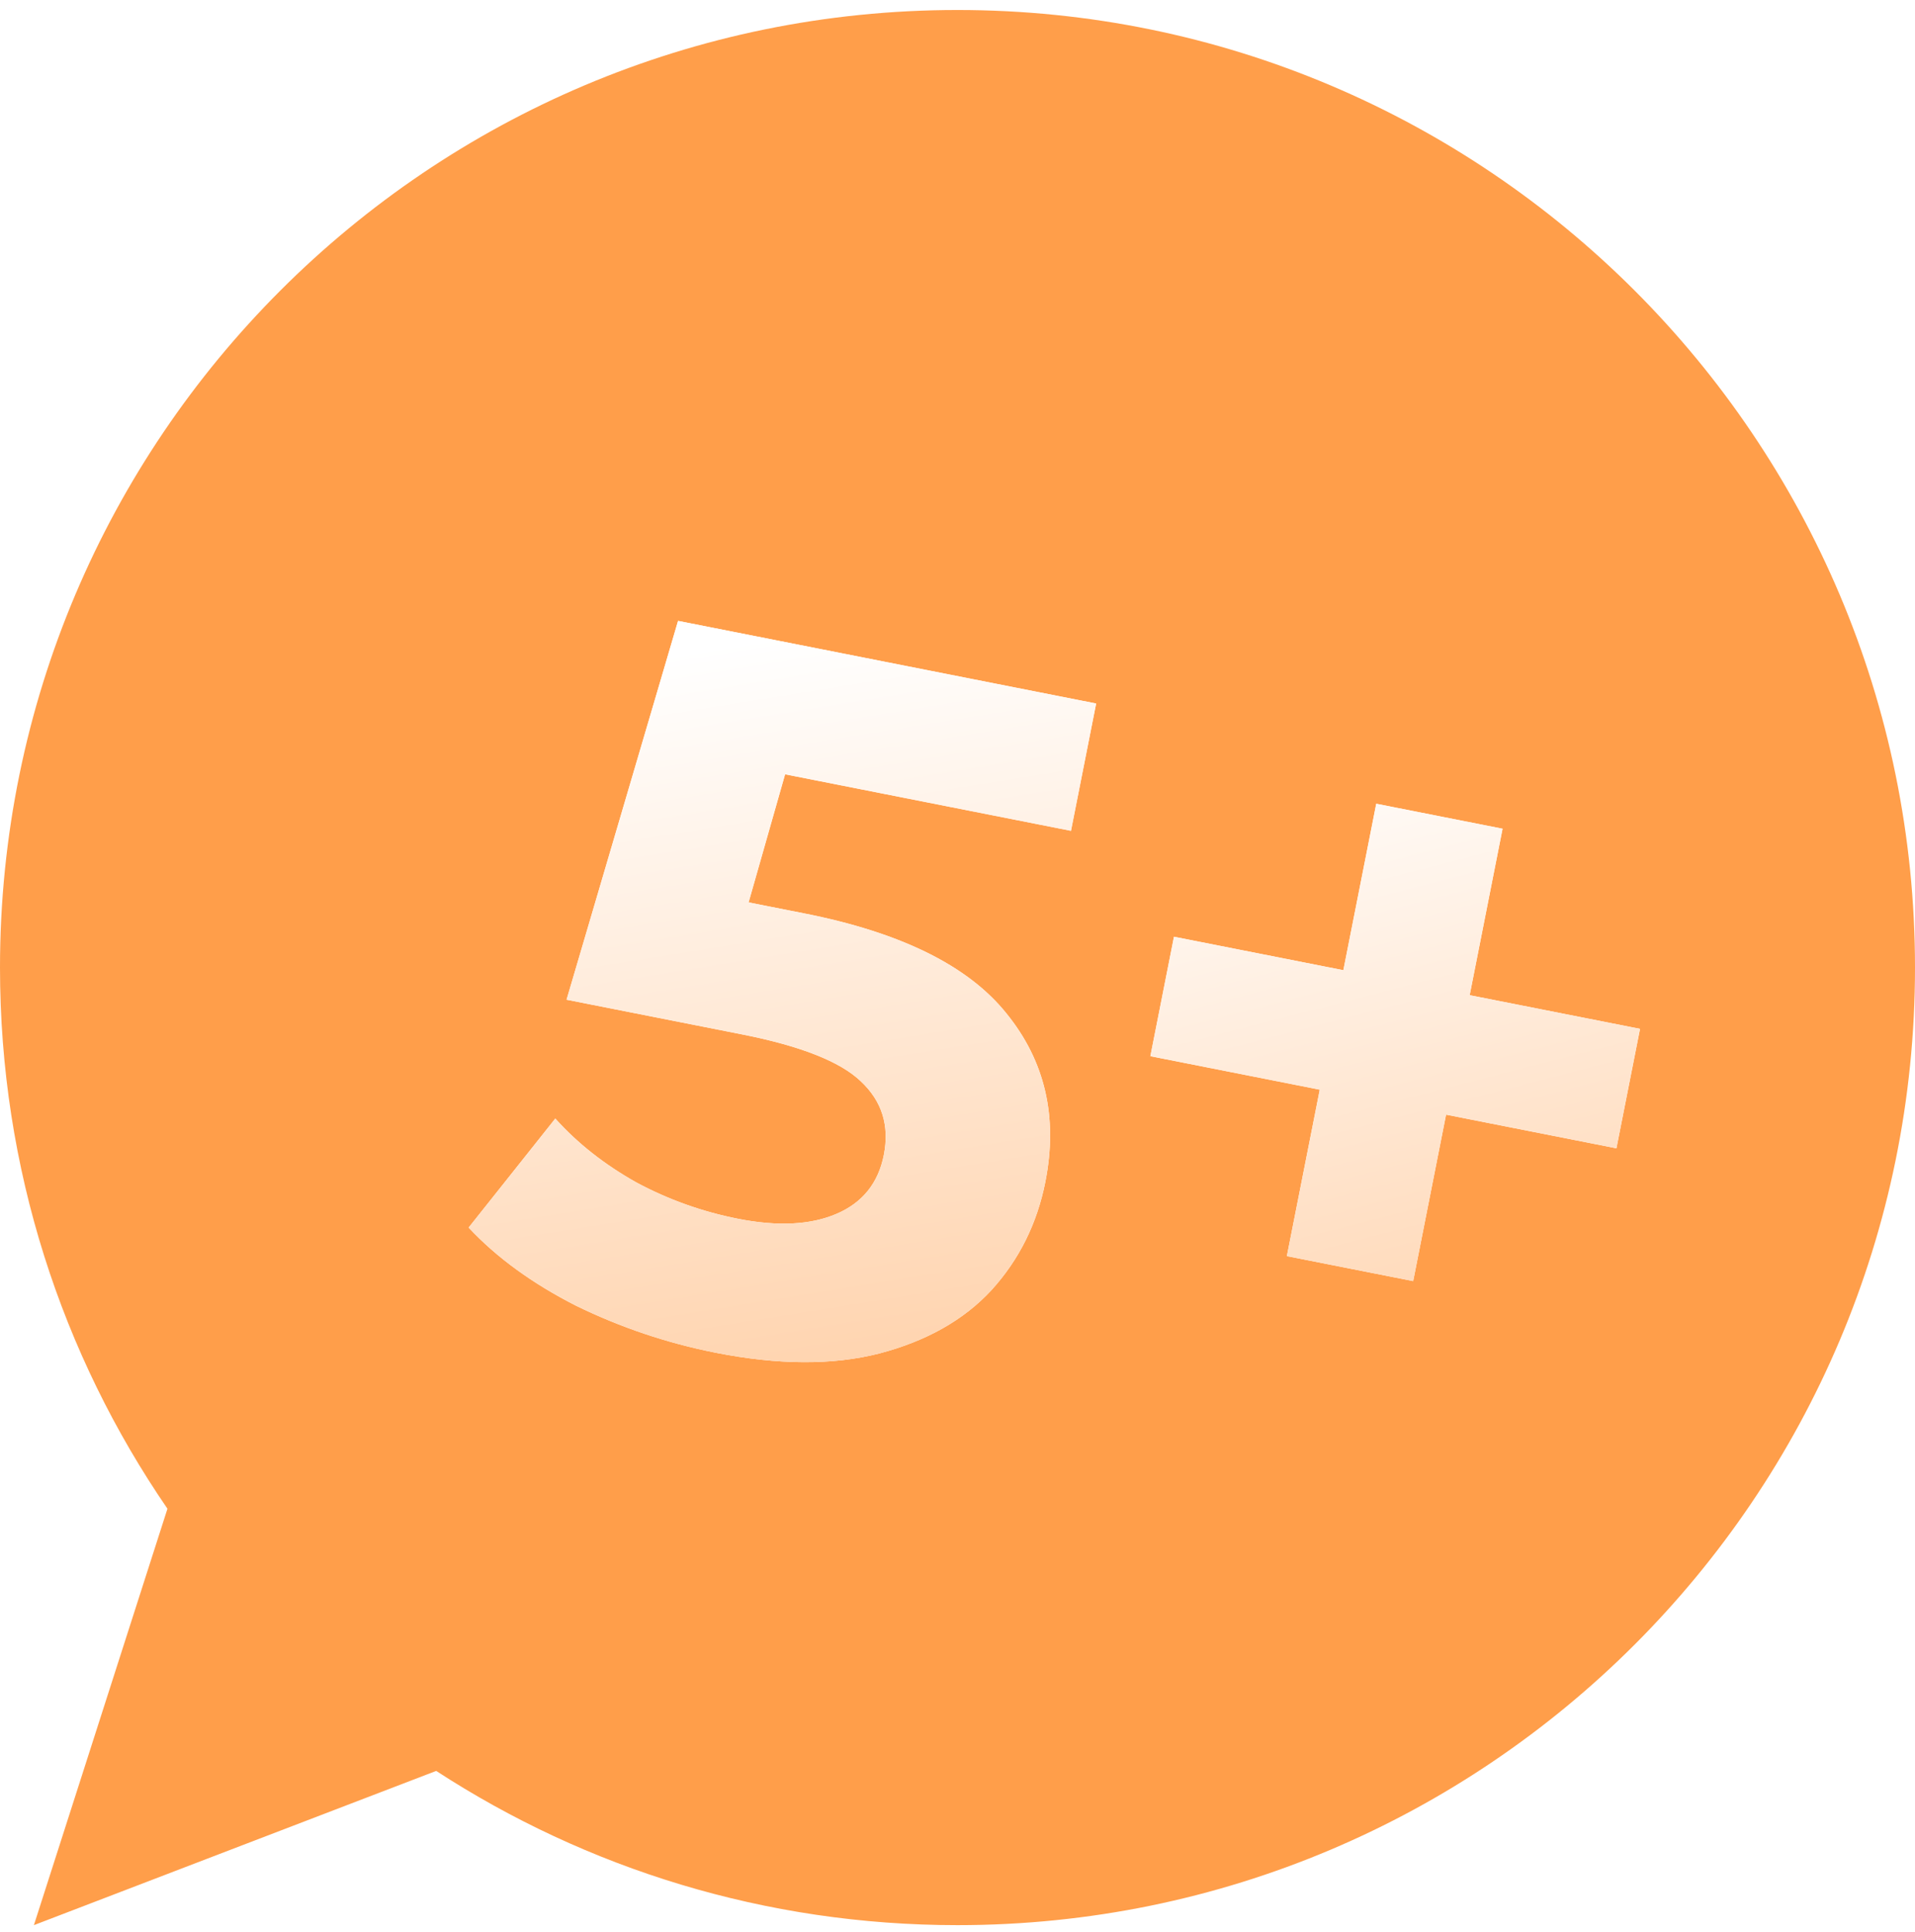 <svg width="113" height="114" viewBox="0 0 113 114" fill="none" xmlns="http://www.w3.org/2000/svg">
<path fill-rule="evenodd" clip-rule="evenodd" d="M56.5 113.59C87.704 113.59 113 88.294 113 57.09C113 25.886 87.704 0.59 56.5 0.59C25.296 0.59 0 25.886 0 57.09C0 68.939 3.648 79.936 9.881 89.02L2 113.59L25.739 104.49C34.59 110.246 45.155 113.59 56.5 113.59Z" fill="#FF9E4A"/>
<g filter="url(#filter0_di)">
<path d="M45.117 50.63C50.817 51.756 54.791 53.722 57.038 56.528C59.324 59.34 60.09 62.654 59.336 66.467C58.849 68.932 57.787 71.063 56.151 72.861C54.523 74.62 52.316 75.865 49.53 76.595C46.791 77.294 43.572 77.278 39.875 76.548C37.025 75.984 34.285 75.063 31.657 73.783C29.074 72.472 26.957 70.933 25.305 69.166L30.419 62.733C31.731 64.193 33.324 65.448 35.197 66.499C37.078 67.51 39.078 68.226 41.197 68.645C43.546 69.109 45.486 69.012 47.017 68.354C48.548 67.696 49.477 66.539 49.804 64.883C50.147 63.15 49.693 61.699 48.443 60.532C47.231 59.372 44.892 58.449 41.426 57.764L31.084 55.72L37.663 33.368L62.333 38.244L60.848 45.755L43.978 42.42L41.824 49.979L45.117 50.63Z" fill="white"/>
<path d="M45.117 50.63C50.817 51.756 54.791 53.722 57.038 56.528C59.324 59.34 60.09 62.654 59.336 66.467C58.849 68.932 57.787 71.063 56.151 72.861C54.523 74.62 52.316 75.865 49.53 76.595C46.791 77.294 43.572 77.278 39.875 76.548C37.025 75.984 34.285 75.063 31.657 73.783C29.074 72.472 26.957 70.933 25.305 69.166L30.419 62.733C31.731 64.193 33.324 65.448 35.197 66.499C37.078 67.51 39.078 68.226 41.197 68.645C43.546 69.109 45.486 69.012 47.017 68.354C48.548 67.696 49.477 66.539 49.804 64.883C50.147 63.15 49.693 61.699 48.443 60.532C47.231 59.372 44.892 58.449 41.426 57.764L31.084 55.72L37.663 33.368L62.333 38.244L60.848 45.755L43.978 42.42L41.824 49.979L45.117 50.63Z" fill="url(#paint0_linear)"/>
<path d="M93.033 64.488L82.981 62.502L81.04 72.323L73.587 70.85L75.528 61.029L65.533 59.053L66.926 52.005L76.921 53.98L78.862 44.158L86.315 45.632L84.374 55.453L94.426 57.44L93.033 64.488Z" fill="white"/>
<path d="M93.033 64.488L82.981 62.502L81.04 72.323L73.587 70.85L75.528 61.029L65.533 59.053L66.926 52.005L76.921 53.98L78.862 44.158L86.315 45.632L84.374 55.453L94.426 57.44L93.033 64.488Z" fill="url(#paint1_linear)"/>
</g>
<defs>
<filter id="filter0_di" x="19.318" y="30.647" width="81.096" height="55.714" filterUnits="userSpaceOnUse" color-interpolation-filters="sRGB">
<feFlood flood-opacity="0" result="BackgroundImageFix"/>
<feColorMatrix in="SourceAlpha" type="matrix" values="0 0 0 0 0 0 0 0 0 0 0 0 0 0 0 0 0 0 127 0"/>
<feOffset dy="3.266"/>
<feGaussianBlur stdDeviation="2.994"/>
<feColorMatrix type="matrix" values="0 0 0 0 0.946 0 0 0 0 0.462 0 0 0 0 0.043 0 0 0 1 0"/>
<feBlend mode="normal" in2="BackgroundImageFix" result="effect1_dropShadow"/>
<feBlend mode="normal" in="SourceGraphic" in2="effect1_dropShadow" result="shape"/>
<feColorMatrix in="SourceAlpha" type="matrix" values="0 0 0 0 0 0 0 0 0 0 0 0 0 0 0 0 0 0 127 0" result="hardAlpha"/>
<feOffset dx="2.348"/>
<feGaussianBlur stdDeviation="1.361"/>
<feComposite in2="hardAlpha" operator="arithmetic" k2="-1" k3="1"/>
<feColorMatrix type="matrix" values="0 0 0 0 1 0 0 0 0 0.808 0 0 0 0 0.642 0 0 0 1 0"/>
<feBlend mode="normal" in2="shape" result="effect2_innerShadow"/>
</filter>
<linearGradient id="paint0_linear" x1="37.641" y1="35.235" x2="45.641" y2="84.735" gradientUnits="userSpaceOnUse">
<stop stop-color="white"/>
<stop offset="1" stop-color="#FFCDA2"/>
</linearGradient>
<linearGradient id="paint1_linear" x1="73.139" y1="40.234" x2="84.639" y2="84.734" gradientUnits="userSpaceOnUse">
<stop stop-color="white"/>
<stop offset="1" stop-color="#FFCDA2"/>
</linearGradient>
</defs>
</svg>
